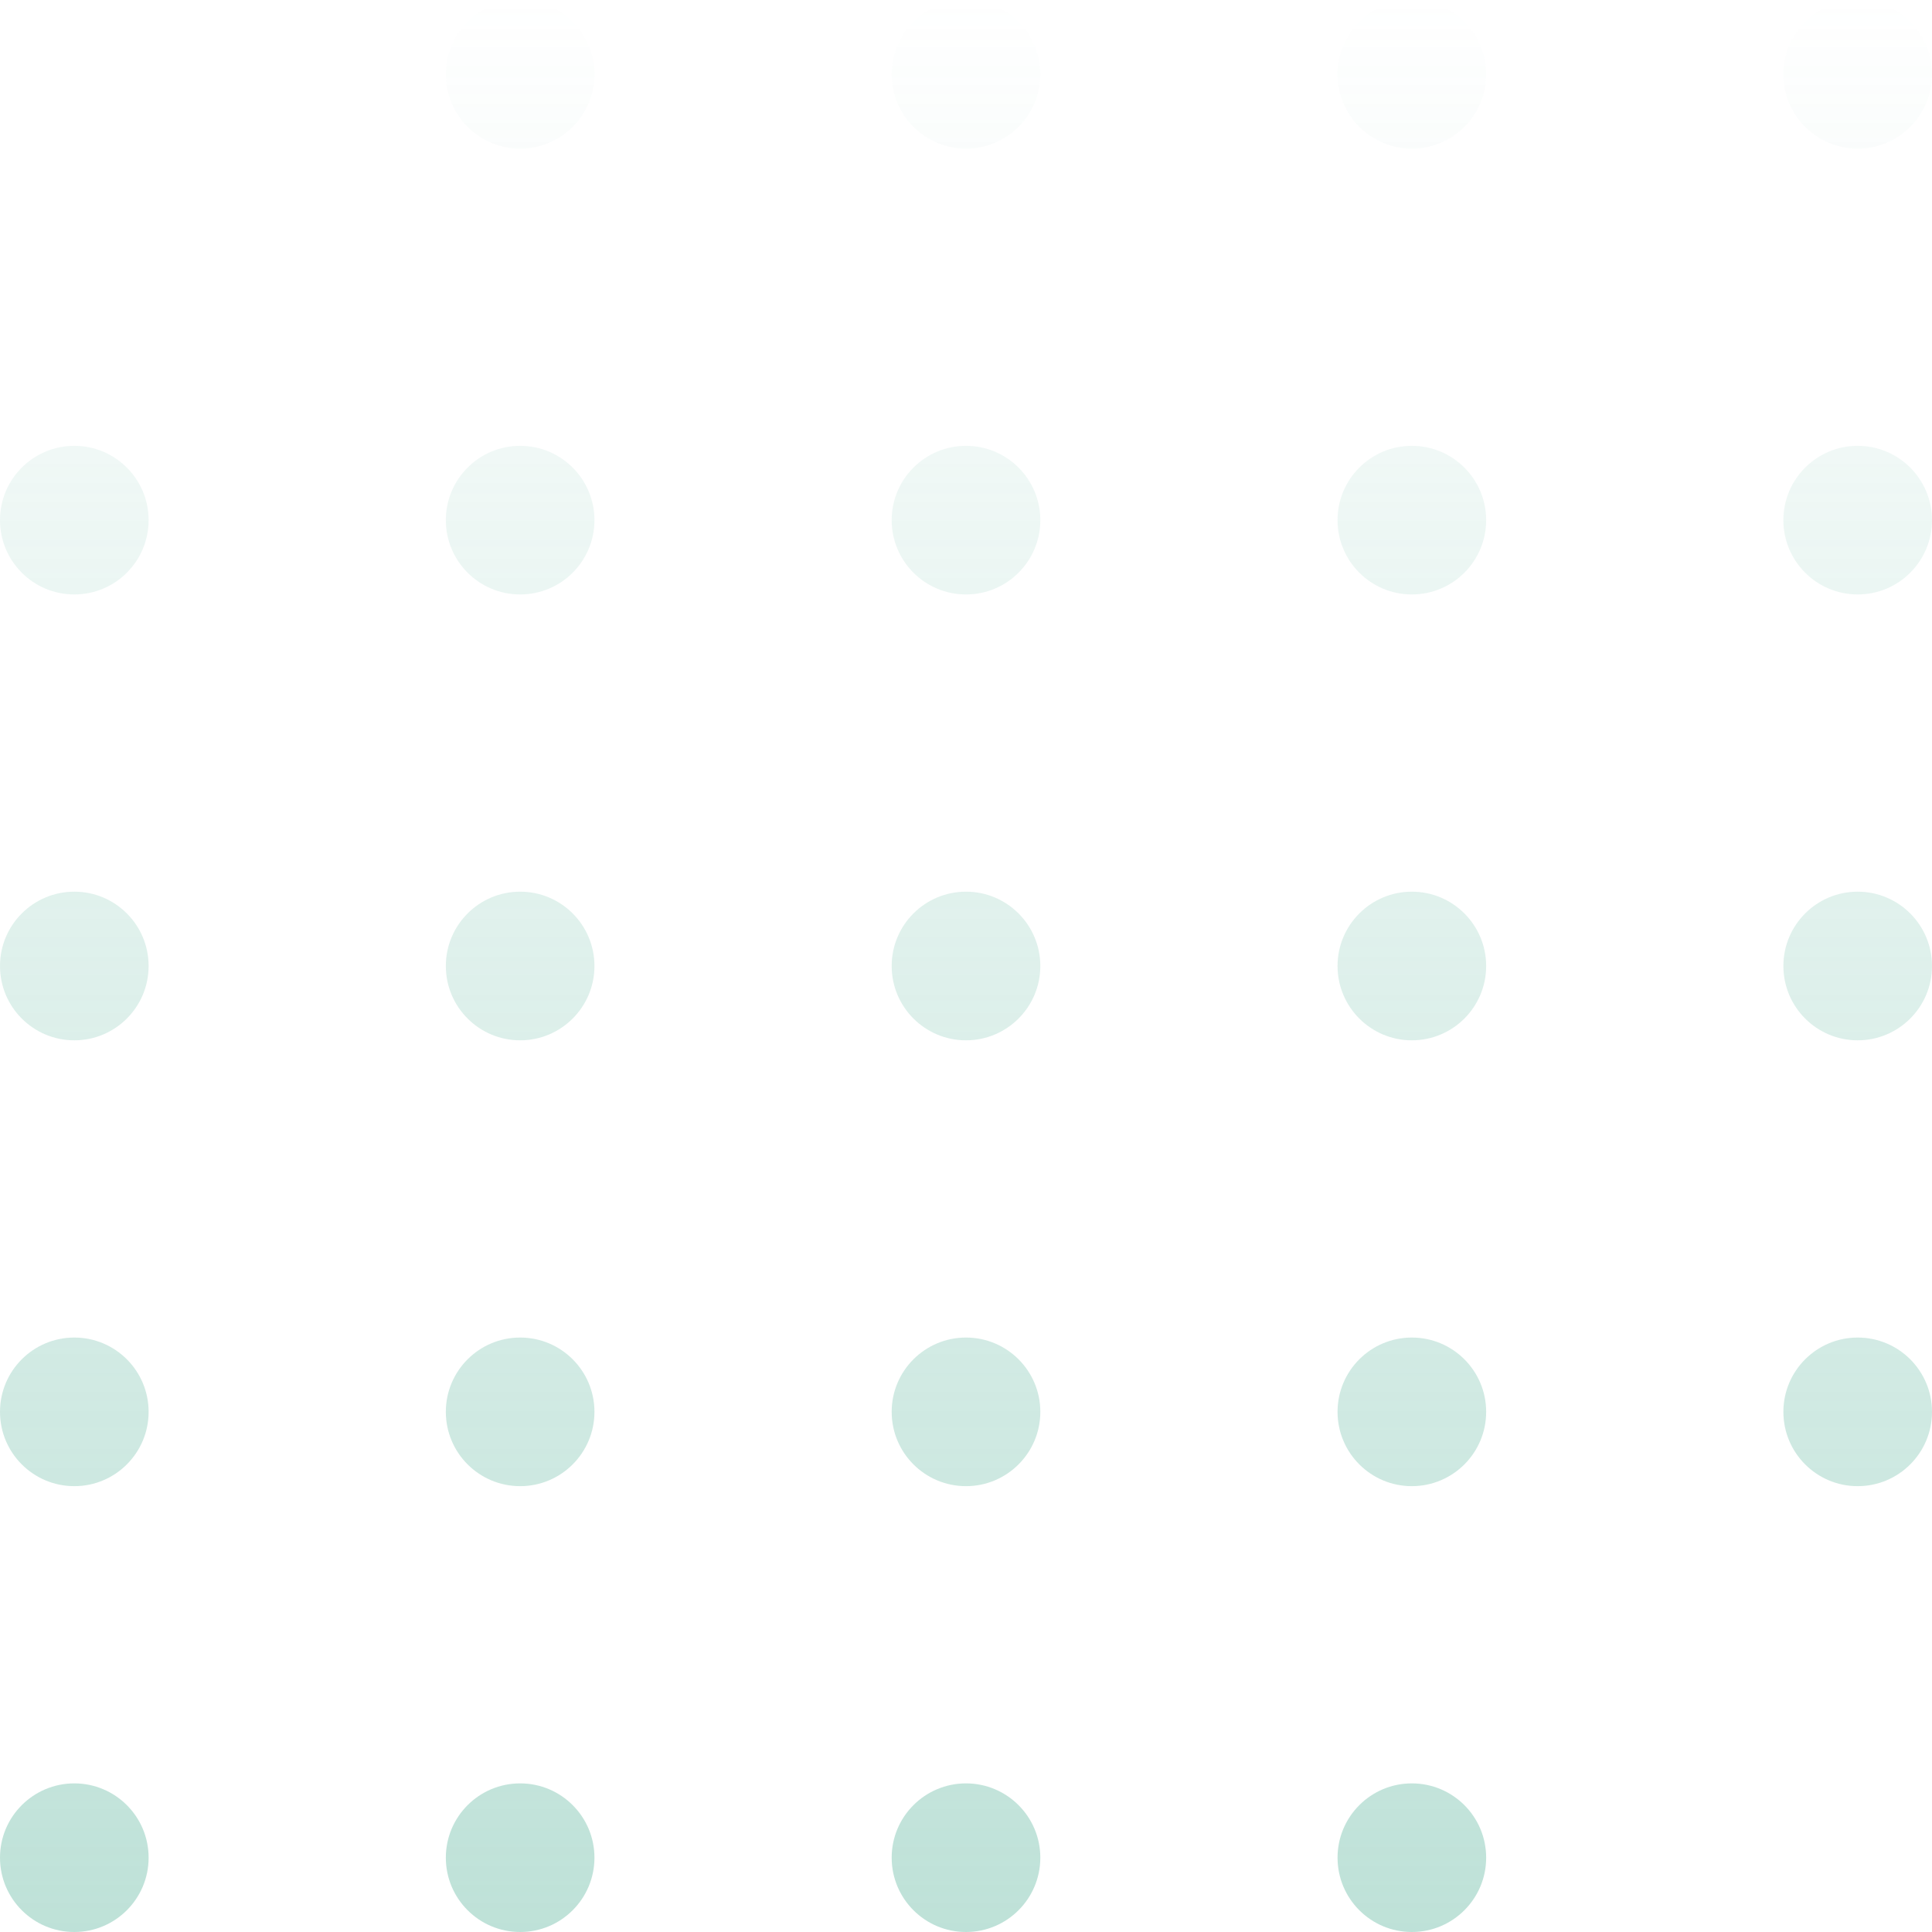 <svg width="64" height="64" viewBox="0 0 64 64" fill="none" xmlns="http://www.w3.org/2000/svg">
<path d="M0 61.538C0 62.898 1.102 64 2.462 64C3.821 64 4.923 62.898 4.923 61.538C4.923 60.179 3.821 59.077 2.462 59.077C1.102 59.077 0 60.179 0 61.538Z" fill="url(#paint0_linear_5393_13189)"/>
<path d="M14.769 61.538C14.769 62.898 15.871 64 17.231 64C18.59 64 19.692 62.898 19.692 61.538C19.692 60.179 18.59 59.077 17.231 59.077C15.871 59.077 14.769 60.179 14.769 61.538Z" fill="url(#paint1_linear_5393_13189)"/>
<path d="M29.538 61.538C29.538 62.898 30.64 64 32 64C33.359 64 34.462 62.898 34.462 61.538C34.462 60.179 33.359 59.077 32 59.077C30.64 59.077 29.538 60.179 29.538 61.538Z" fill="url(#paint2_linear_5393_13189)"/>
<path d="M44.308 61.538C44.308 62.898 45.41 64 46.769 64C48.129 64 49.231 62.898 49.231 61.538C49.231 60.179 48.129 59.077 46.769 59.077C45.41 59.077 44.308 60.179 44.308 61.538Z" fill="url(#paint3_linear_5393_13189)"/>
<path d="M0 46.769C0 48.129 1.102 49.231 2.462 49.231C3.821 49.231 4.923 48.129 4.923 46.769C4.923 45.41 3.821 44.308 2.462 44.308C1.102 44.308 0 45.41 0 46.769Z" fill="url(#paint4_linear_5393_13189)"/>
<path d="M14.769 46.769C14.769 48.129 15.871 49.231 17.231 49.231C18.59 49.231 19.692 48.129 19.692 46.769C19.692 45.41 18.59 44.308 17.231 44.308C15.871 44.308 14.769 45.41 14.769 46.769Z" fill="url(#paint5_linear_5393_13189)"/>
<path d="M29.538 46.769C29.538 48.129 30.64 49.231 32 49.231C33.359 49.231 34.462 48.129 34.462 46.769C34.462 45.41 33.359 44.308 32 44.308C30.64 44.308 29.538 45.41 29.538 46.769Z" fill="url(#paint6_linear_5393_13189)"/>
<path d="M44.308 46.769C44.308 48.129 45.41 49.231 46.769 49.231C48.129 49.231 49.231 48.129 49.231 46.769C49.231 45.41 48.129 44.308 46.769 44.308C45.41 44.308 44.308 45.41 44.308 46.769Z" fill="url(#paint7_linear_5393_13189)"/>
<path d="M59.077 46.769C59.077 48.129 60.179 49.231 61.538 49.231C62.898 49.231 64 48.129 64 46.769C64 45.41 62.898 44.308 61.538 44.308C60.179 44.308 59.077 45.41 59.077 46.769Z" fill="url(#paint8_linear_5393_13189)"/>
<path d="M0 32C0 33.359 1.102 34.462 2.462 34.462C3.821 34.462 4.923 33.359 4.923 32C4.923 30.64 3.821 29.538 2.462 29.538C1.102 29.538 0 30.64 0 32Z" fill="url(#paint9_linear_5393_13189)"/>
<path d="M14.769 32C14.769 33.359 15.871 34.462 17.231 34.462C18.59 34.462 19.692 33.359 19.692 32C19.692 30.64 18.59 29.538 17.231 29.538C15.871 29.538 14.769 30.64 14.769 32Z" fill="url(#paint10_linear_5393_13189)"/>
<path d="M29.538 32C29.538 33.359 30.64 34.462 32 34.462C33.359 34.462 34.462 33.359 34.462 32C34.462 30.64 33.359 29.538 32 29.538C30.64 29.538 29.538 30.64 29.538 32Z" fill="url(#paint11_linear_5393_13189)"/>
<path d="M44.308 32C44.308 33.359 45.41 34.462 46.769 34.462C48.129 34.462 49.231 33.359 49.231 32C49.231 30.64 48.129 29.538 46.769 29.538C45.41 29.538 44.308 30.64 44.308 32Z" fill="url(#paint12_linear_5393_13189)"/>
<path d="M59.077 32C59.077 33.359 60.179 34.462 61.538 34.462C62.898 34.462 64 33.359 64 32C64 30.64 62.898 29.538 61.538 29.538C60.179 29.538 59.077 30.64 59.077 32Z" fill="url(#paint13_linear_5393_13189)"/>
<path d="M0 17.231C0 18.59 1.102 19.692 2.462 19.692C3.821 19.692 4.923 18.59 4.923 17.231C4.923 15.871 3.821 14.769 2.462 14.769C1.102 14.769 0 15.871 0 17.231Z" fill="url(#paint14_linear_5393_13189)"/>
<path d="M14.769 17.231C14.769 18.59 15.871 19.692 17.231 19.692C18.59 19.692 19.692 18.59 19.692 17.231C19.692 15.871 18.59 14.769 17.231 14.769C15.871 14.769 14.769 15.871 14.769 17.231Z" fill="url(#paint15_linear_5393_13189)"/>
<path d="M29.538 17.231C29.538 18.59 30.64 19.692 32 19.692C33.359 19.692 34.462 18.59 34.462 17.231C34.462 15.871 33.359 14.769 32 14.769C30.64 14.769 29.538 15.871 29.538 17.231Z" fill="url(#paint16_linear_5393_13189)"/>
<path d="M44.308 17.231C44.308 18.59 45.41 19.692 46.769 19.692C48.129 19.692 49.231 18.59 49.231 17.231C49.231 15.871 48.129 14.769 46.769 14.769C45.41 14.769 44.308 15.871 44.308 17.231Z" fill="url(#paint17_linear_5393_13189)"/>
<path d="M59.077 17.231C59.077 18.59 60.179 19.692 61.538 19.692C62.898 19.692 64 18.59 64 17.231C64 15.871 62.898 14.769 61.538 14.769C60.179 14.769 59.077 15.871 59.077 17.231Z" fill="url(#paint18_linear_5393_13189)"/>
<path d="M14.769 2.462C14.769 3.821 15.871 4.923 17.231 4.923C18.59 4.923 19.692 3.821 19.692 2.462C19.692 1.102 18.59 0 17.231 0C15.871 0 14.769 1.102 14.769 2.462Z" fill="url(#paint19_linear_5393_13189)"/>
<path d="M29.538 2.462C29.538 3.821 30.64 4.923 32 4.923C33.359 4.923 34.462 3.821 34.462 2.462C34.462 1.102 33.359 0 32 0C30.64 0 29.538 1.102 29.538 2.462Z" fill="url(#paint20_linear_5393_13189)"/>
<path d="M44.308 2.462C44.308 3.821 45.41 4.923 46.769 4.923C48.129 4.923 49.231 3.821 49.231 2.462C49.231 1.102 48.129 0 46.769 0C45.41 0 44.308 1.102 44.308 2.462Z" fill="url(#paint21_linear_5393_13189)"/>
<path d="M59.077 2.462C59.077 3.821 60.179 4.923 61.538 4.923C62.898 4.923 64 3.821 64 2.462C64 1.102 62.898 0 61.538 0C60.179 0 59.077 1.102 59.077 2.462Z" fill="url(#paint22_linear_5393_13189)"/>
<defs>
<linearGradient id="paint0_linear_5393_13189" x1="32" y1="64" x2="32" y2="0" gradientUnits="userSpaceOnUse">
<stop stop-color="#5DB59D" stop-opacity="0.4"/>
<stop offset="1" stop-color="#5DB59D" stop-opacity="0"/>
</linearGradient>
<linearGradient id="paint1_linear_5393_13189" x1="32" y1="64" x2="32" y2="0" gradientUnits="userSpaceOnUse">
<stop stop-color="#5DB59D" stop-opacity="0.4"/>
<stop offset="1" stop-color="#5DB59D" stop-opacity="0"/>
</linearGradient>
<linearGradient id="paint2_linear_5393_13189" x1="32" y1="64" x2="32" y2="0" gradientUnits="userSpaceOnUse">
<stop stop-color="#5DB59D" stop-opacity="0.4"/>
<stop offset="1" stop-color="#5DB59D" stop-opacity="0"/>
</linearGradient>
<linearGradient id="paint3_linear_5393_13189" x1="32" y1="64" x2="32" y2="0" gradientUnits="userSpaceOnUse">
<stop stop-color="#5DB59D" stop-opacity="0.4"/>
<stop offset="1" stop-color="#5DB59D" stop-opacity="0"/>
</linearGradient>
<linearGradient id="paint4_linear_5393_13189" x1="32" y1="64" x2="32" y2="0" gradientUnits="userSpaceOnUse">
<stop stop-color="#5DB59D" stop-opacity="0.4"/>
<stop offset="1" stop-color="#5DB59D" stop-opacity="0"/>
</linearGradient>
<linearGradient id="paint5_linear_5393_13189" x1="32" y1="64" x2="32" y2="0" gradientUnits="userSpaceOnUse">
<stop stop-color="#5DB59D" stop-opacity="0.4"/>
<stop offset="1" stop-color="#5DB59D" stop-opacity="0"/>
</linearGradient>
<linearGradient id="paint6_linear_5393_13189" x1="32" y1="64" x2="32" y2="0" gradientUnits="userSpaceOnUse">
<stop stop-color="#5DB59D" stop-opacity="0.4"/>
<stop offset="1" stop-color="#5DB59D" stop-opacity="0"/>
</linearGradient>
<linearGradient id="paint7_linear_5393_13189" x1="32" y1="64" x2="32" y2="0" gradientUnits="userSpaceOnUse">
<stop stop-color="#5DB59D" stop-opacity="0.4"/>
<stop offset="1" stop-color="#5DB59D" stop-opacity="0"/>
</linearGradient>
<linearGradient id="paint8_linear_5393_13189" x1="32" y1="64" x2="32" y2="0" gradientUnits="userSpaceOnUse">
<stop stop-color="#5DB59D" stop-opacity="0.4"/>
<stop offset="1" stop-color="#5DB59D" stop-opacity="0"/>
</linearGradient>
<linearGradient id="paint9_linear_5393_13189" x1="32" y1="64" x2="32" y2="0" gradientUnits="userSpaceOnUse">
<stop stop-color="#5DB59D" stop-opacity="0.4"/>
<stop offset="1" stop-color="#5DB59D" stop-opacity="0"/>
</linearGradient>
<linearGradient id="paint10_linear_5393_13189" x1="32" y1="64" x2="32" y2="0" gradientUnits="userSpaceOnUse">
<stop stop-color="#5DB59D" stop-opacity="0.4"/>
<stop offset="1" stop-color="#5DB59D" stop-opacity="0"/>
</linearGradient>
<linearGradient id="paint11_linear_5393_13189" x1="32" y1="64" x2="32" y2="0" gradientUnits="userSpaceOnUse">
<stop stop-color="#5DB59D" stop-opacity="0.4"/>
<stop offset="1" stop-color="#5DB59D" stop-opacity="0"/>
</linearGradient>
<linearGradient id="paint12_linear_5393_13189" x1="32" y1="64" x2="32" y2="0" gradientUnits="userSpaceOnUse">
<stop stop-color="#5DB59D" stop-opacity="0.4"/>
<stop offset="1" stop-color="#5DB59D" stop-opacity="0"/>
</linearGradient>
<linearGradient id="paint13_linear_5393_13189" x1="32" y1="64" x2="32" y2="0" gradientUnits="userSpaceOnUse">
<stop stop-color="#5DB59D" stop-opacity="0.4"/>
<stop offset="1" stop-color="#5DB59D" stop-opacity="0"/>
</linearGradient>
<linearGradient id="paint14_linear_5393_13189" x1="32" y1="64" x2="32" y2="0" gradientUnits="userSpaceOnUse">
<stop stop-color="#5DB59D" stop-opacity="0.4"/>
<stop offset="1" stop-color="#5DB59D" stop-opacity="0"/>
</linearGradient>
<linearGradient id="paint15_linear_5393_13189" x1="32" y1="64" x2="32" y2="0" gradientUnits="userSpaceOnUse">
<stop stop-color="#5DB59D" stop-opacity="0.4"/>
<stop offset="1" stop-color="#5DB59D" stop-opacity="0"/>
</linearGradient>
<linearGradient id="paint16_linear_5393_13189" x1="32" y1="64" x2="32" y2="0" gradientUnits="userSpaceOnUse">
<stop stop-color="#5DB59D" stop-opacity="0.4"/>
<stop offset="1" stop-color="#5DB59D" stop-opacity="0"/>
</linearGradient>
<linearGradient id="paint17_linear_5393_13189" x1="32" y1="64" x2="32" y2="0" gradientUnits="userSpaceOnUse">
<stop stop-color="#5DB59D" stop-opacity="0.4"/>
<stop offset="1" stop-color="#5DB59D" stop-opacity="0"/>
</linearGradient>
<linearGradient id="paint18_linear_5393_13189" x1="32" y1="64" x2="32" y2="0" gradientUnits="userSpaceOnUse">
<stop stop-color="#5DB59D" stop-opacity="0.4"/>
<stop offset="1" stop-color="#5DB59D" stop-opacity="0"/>
</linearGradient>
<linearGradient id="paint19_linear_5393_13189" x1="32" y1="64" x2="32" y2="0" gradientUnits="userSpaceOnUse">
<stop stop-color="#5DB59D" stop-opacity="0.4"/>
<stop offset="1" stop-color="#5DB59D" stop-opacity="0"/>
</linearGradient>
<linearGradient id="paint20_linear_5393_13189" x1="32" y1="64" x2="32" y2="0" gradientUnits="userSpaceOnUse">
<stop stop-color="#5DB59D" stop-opacity="0.4"/>
<stop offset="1" stop-color="#5DB59D" stop-opacity="0"/>
</linearGradient>
<linearGradient id="paint21_linear_5393_13189" x1="32" y1="64" x2="32" y2="0" gradientUnits="userSpaceOnUse">
<stop stop-color="#5DB59D" stop-opacity="0.4"/>
<stop offset="1" stop-color="#5DB59D" stop-opacity="0"/>
</linearGradient>
<linearGradient id="paint22_linear_5393_13189" x1="32" y1="64" x2="32" y2="0" gradientUnits="userSpaceOnUse">
<stop stop-color="#5DB59D" stop-opacity="0.4"/>
<stop offset="1" stop-color="#5DB59D" stop-opacity="0"/>
</linearGradient>
</defs>
</svg>
